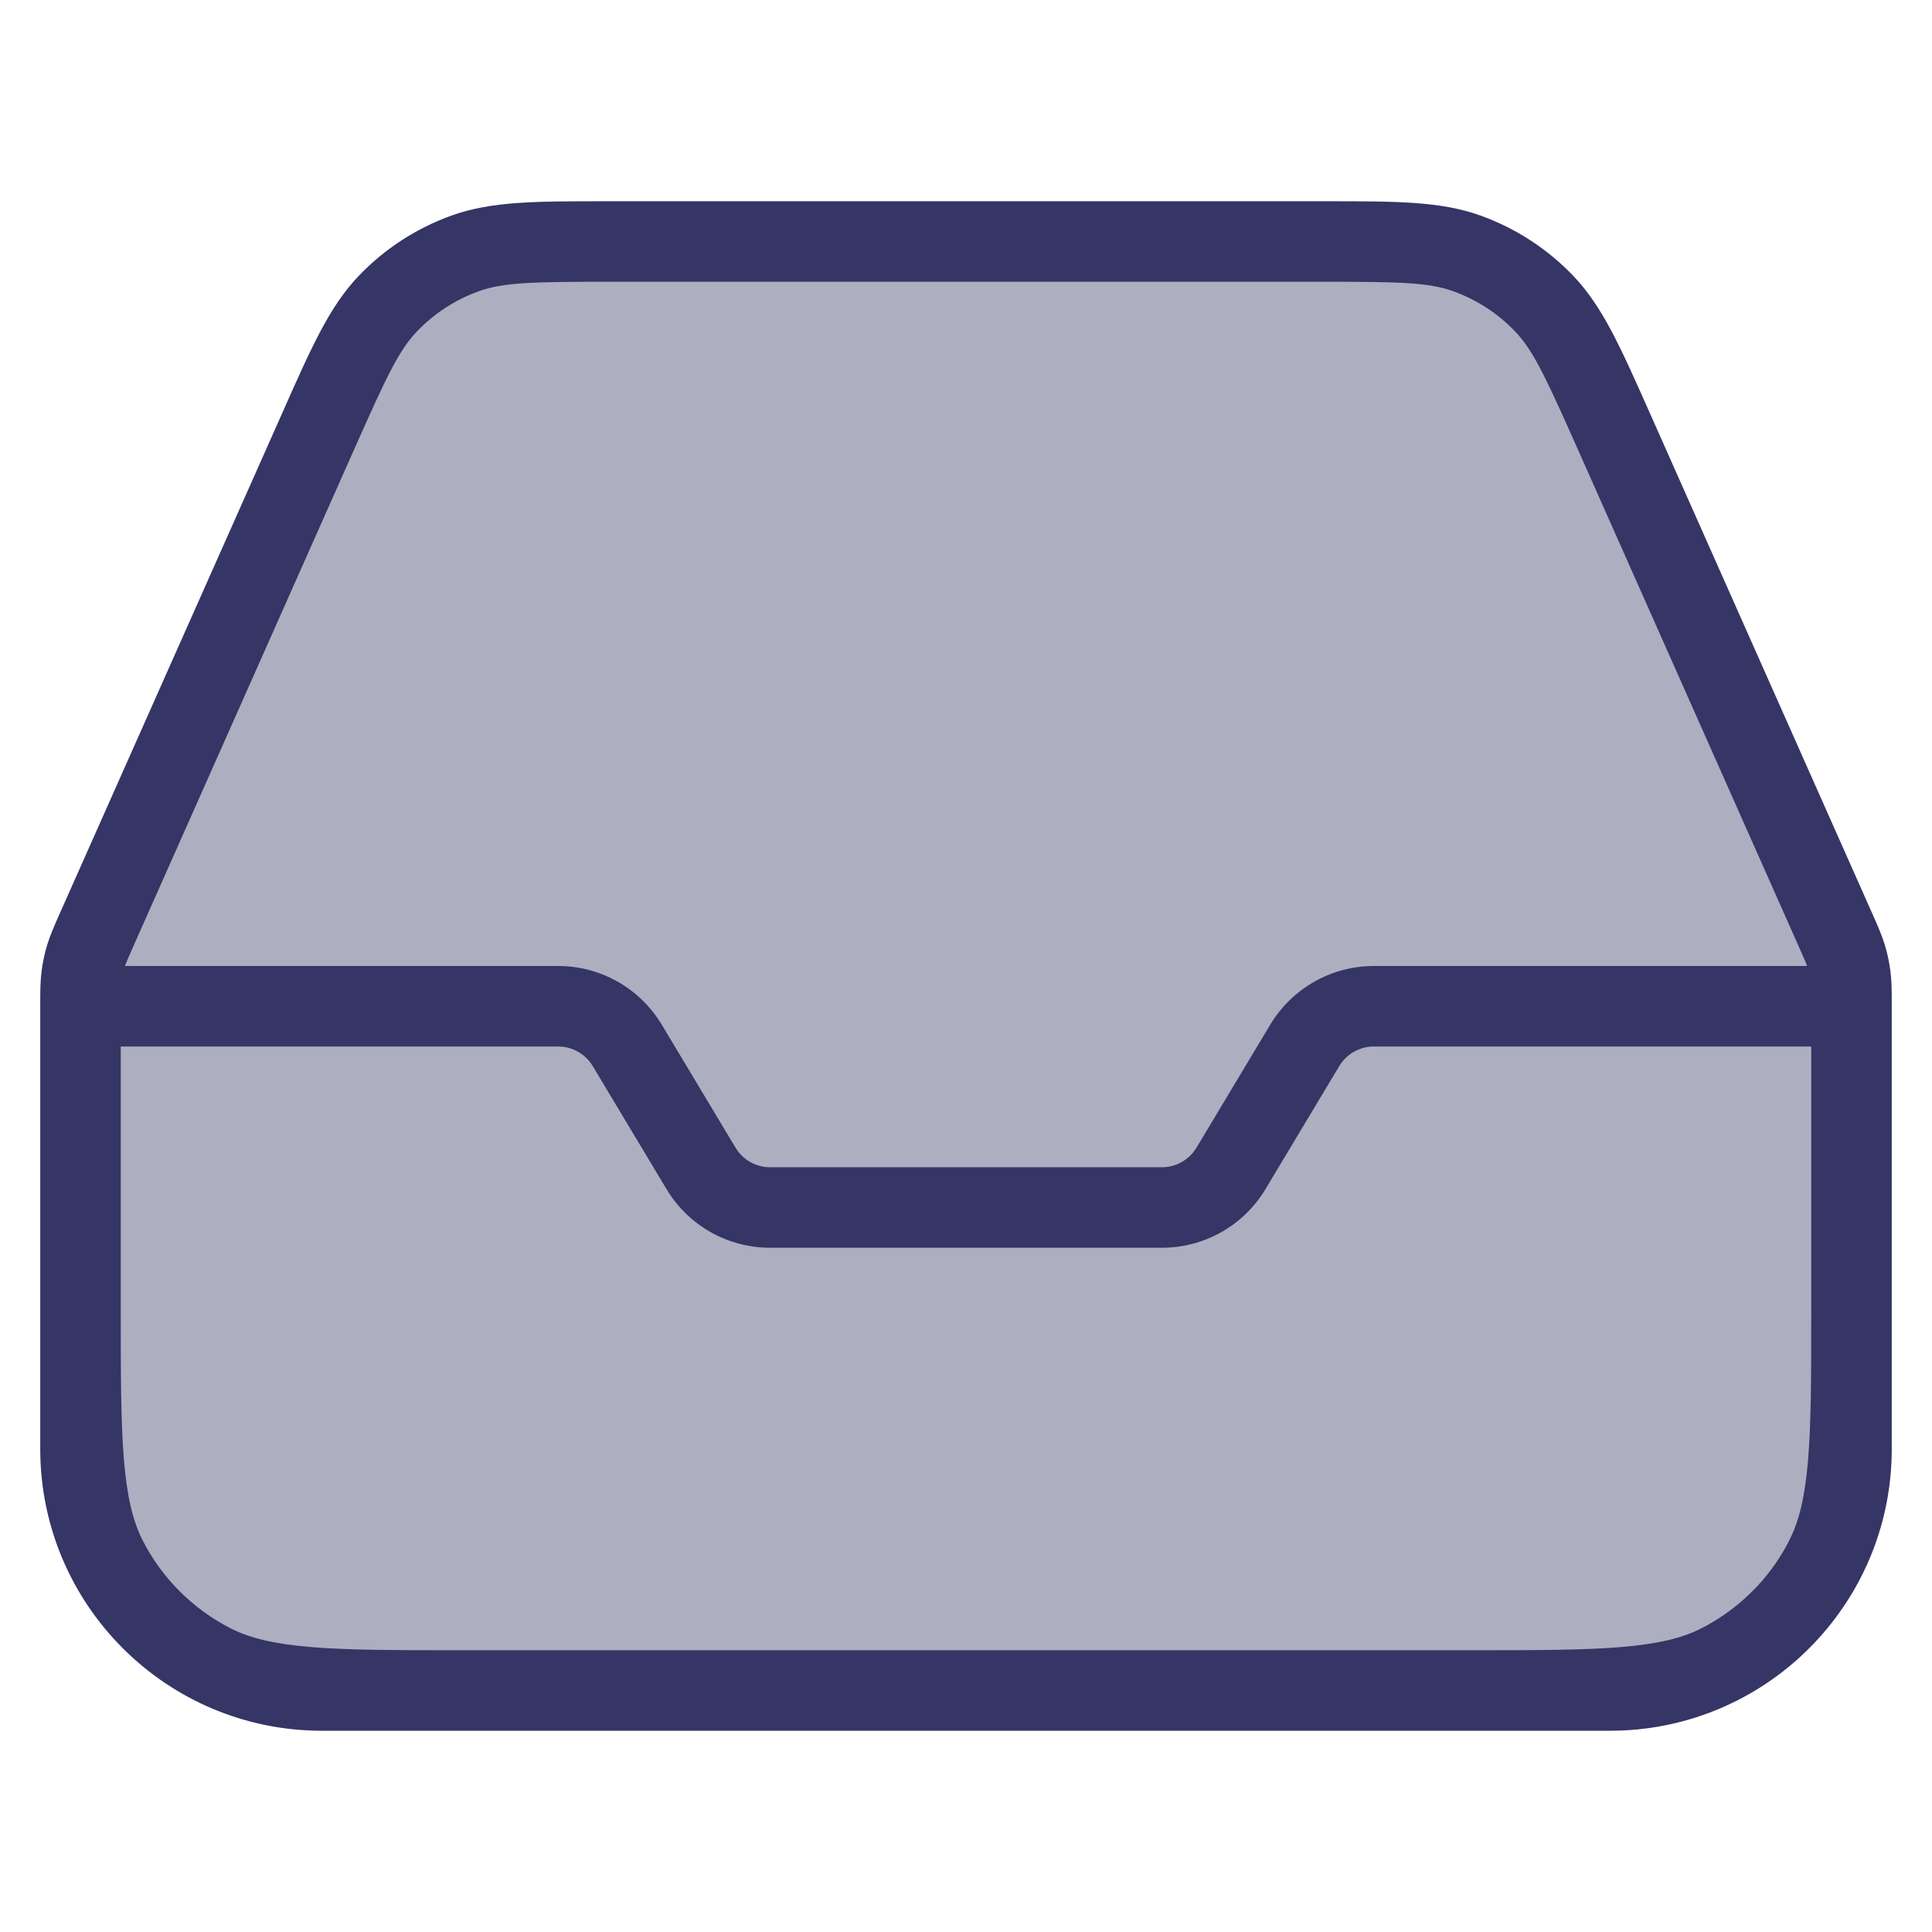 <svg width="24" height="24" viewBox="0 0 24 24" fill="none" xmlns="http://www.w3.org/2000/svg">
<path opacity="0.4" d="M1 12.509C1 12.319 1 12.224 1.012 12.131C1.022 12.048 1.04 11.966 1.064 11.885C1.091 11.795 1.13 11.708 1.207 11.535L3.944 5.375C4.326 4.516 4.517 4.086 4.819 3.77C5.086 3.492 5.414 3.279 5.777 3.148C6.188 3 6.659 3 7.599 3H16.401C17.341 3 17.812 3 18.223 3.148C18.586 3.279 18.913 3.492 19.18 3.77C19.483 4.086 19.674 4.516 20.056 5.375L22.793 11.535C22.87 11.708 22.909 11.795 22.936 11.885C22.96 11.966 22.978 12.048 22.988 12.131C23 12.224 23 12.319 23 12.509V16.2C23 17.88 23 18.72 22.673 19.362C22.385 19.927 21.927 20.385 21.362 20.673C20.72 21 19.88 21 18.2 21H5.8C4.12 21 3.28 21 2.638 20.673C2.074 20.385 1.615 19.927 1.327 19.362C1 18.72 1 17.88 1 16.2V12.509Z" fill="#353566"/>
<path fill-rule="evenodd" clip-rule="evenodd" d="M7.503 2.5C6.655 2.5 6.102 2.5 5.608 2.678C5.172 2.835 4.779 3.09 4.458 3.425C4.095 3.804 3.871 4.309 3.527 5.084L0.739 11.355C0.672 11.506 0.622 11.62 0.585 11.741C0.553 11.848 0.53 11.957 0.516 12.068C0.5 12.193 0.5 12.318 0.5 12.483L0.5 12.497C0.5 12.498 0.5 12.499 0.5 12.5V18C0.5 19.933 2.067 21.5 4 21.5H5.649C5.691 21.5 5.734 21.5 5.778 21.5H18.222C18.266 21.5 18.309 21.5 18.351 21.5H20C20.917 21.5 21.752 21.147 22.376 20.57C22.45 20.501 22.521 20.43 22.589 20.355C23.155 19.733 23.5 18.907 23.5 18V16.363C23.5 16.317 23.5 16.27 23.5 16.222L23.5 12.483C23.5 12.318 23.5 12.193 23.484 12.068C23.47 11.957 23.447 11.848 23.415 11.741C23.378 11.62 23.328 11.506 23.261 11.355L20.474 5.084C20.129 4.309 19.905 3.804 19.542 3.425C19.221 3.09 18.828 2.835 18.392 2.678C17.898 2.5 17.345 2.5 16.497 2.5H7.503ZM22.448 12C22.431 11.953 22.404 11.889 22.336 11.738L19.599 5.579C19.201 4.684 19.047 4.353 18.82 4.116C18.606 3.893 18.344 3.723 18.053 3.618C17.744 3.507 17.38 3.5 16.401 3.5H7.599C6.62 3.5 6.256 3.507 5.947 3.618C5.656 3.723 5.394 3.893 5.181 4.116C4.953 4.353 4.799 4.684 4.401 5.579L1.664 11.738C1.597 11.889 1.569 11.953 1.552 12H6.934C7.461 12 7.949 12.277 8.22 12.728L9.137 14.257C9.228 14.408 9.391 14.5 9.566 14.5H14.434C14.609 14.5 14.772 14.408 14.863 14.257L15.78 12.728C16.051 12.277 16.539 12 17.066 12H22.448ZM5.688 20.5C4.898 20.5 4.324 20.498 3.87 20.461C3.401 20.422 3.104 20.349 2.865 20.228C2.395 19.988 2.012 19.605 1.772 19.135C1.651 18.896 1.578 18.599 1.539 18.13C1.5 17.654 1.5 17.048 1.5 16.2V13H6.934C7.109 13 7.272 13.092 7.363 13.243L8.28 14.772C8.551 15.224 9.039 15.5 9.566 15.5H14.434C14.961 15.5 15.449 15.224 15.72 14.772L16.637 13.243C16.728 13.092 16.891 13 17.066 13H22.5V16.325C22.5 17.108 22.498 17.678 22.461 18.13C22.422 18.599 22.349 18.896 22.227 19.135C22.123 19.341 21.991 19.53 21.836 19.697C21.782 19.755 21.726 19.81 21.667 19.863C21.507 20.006 21.329 20.129 21.135 20.228C20.896 20.349 20.599 20.422 20.13 20.461C19.676 20.498 19.102 20.5 18.312 20.5H5.688Z" fill="#353566"/>
</svg>
